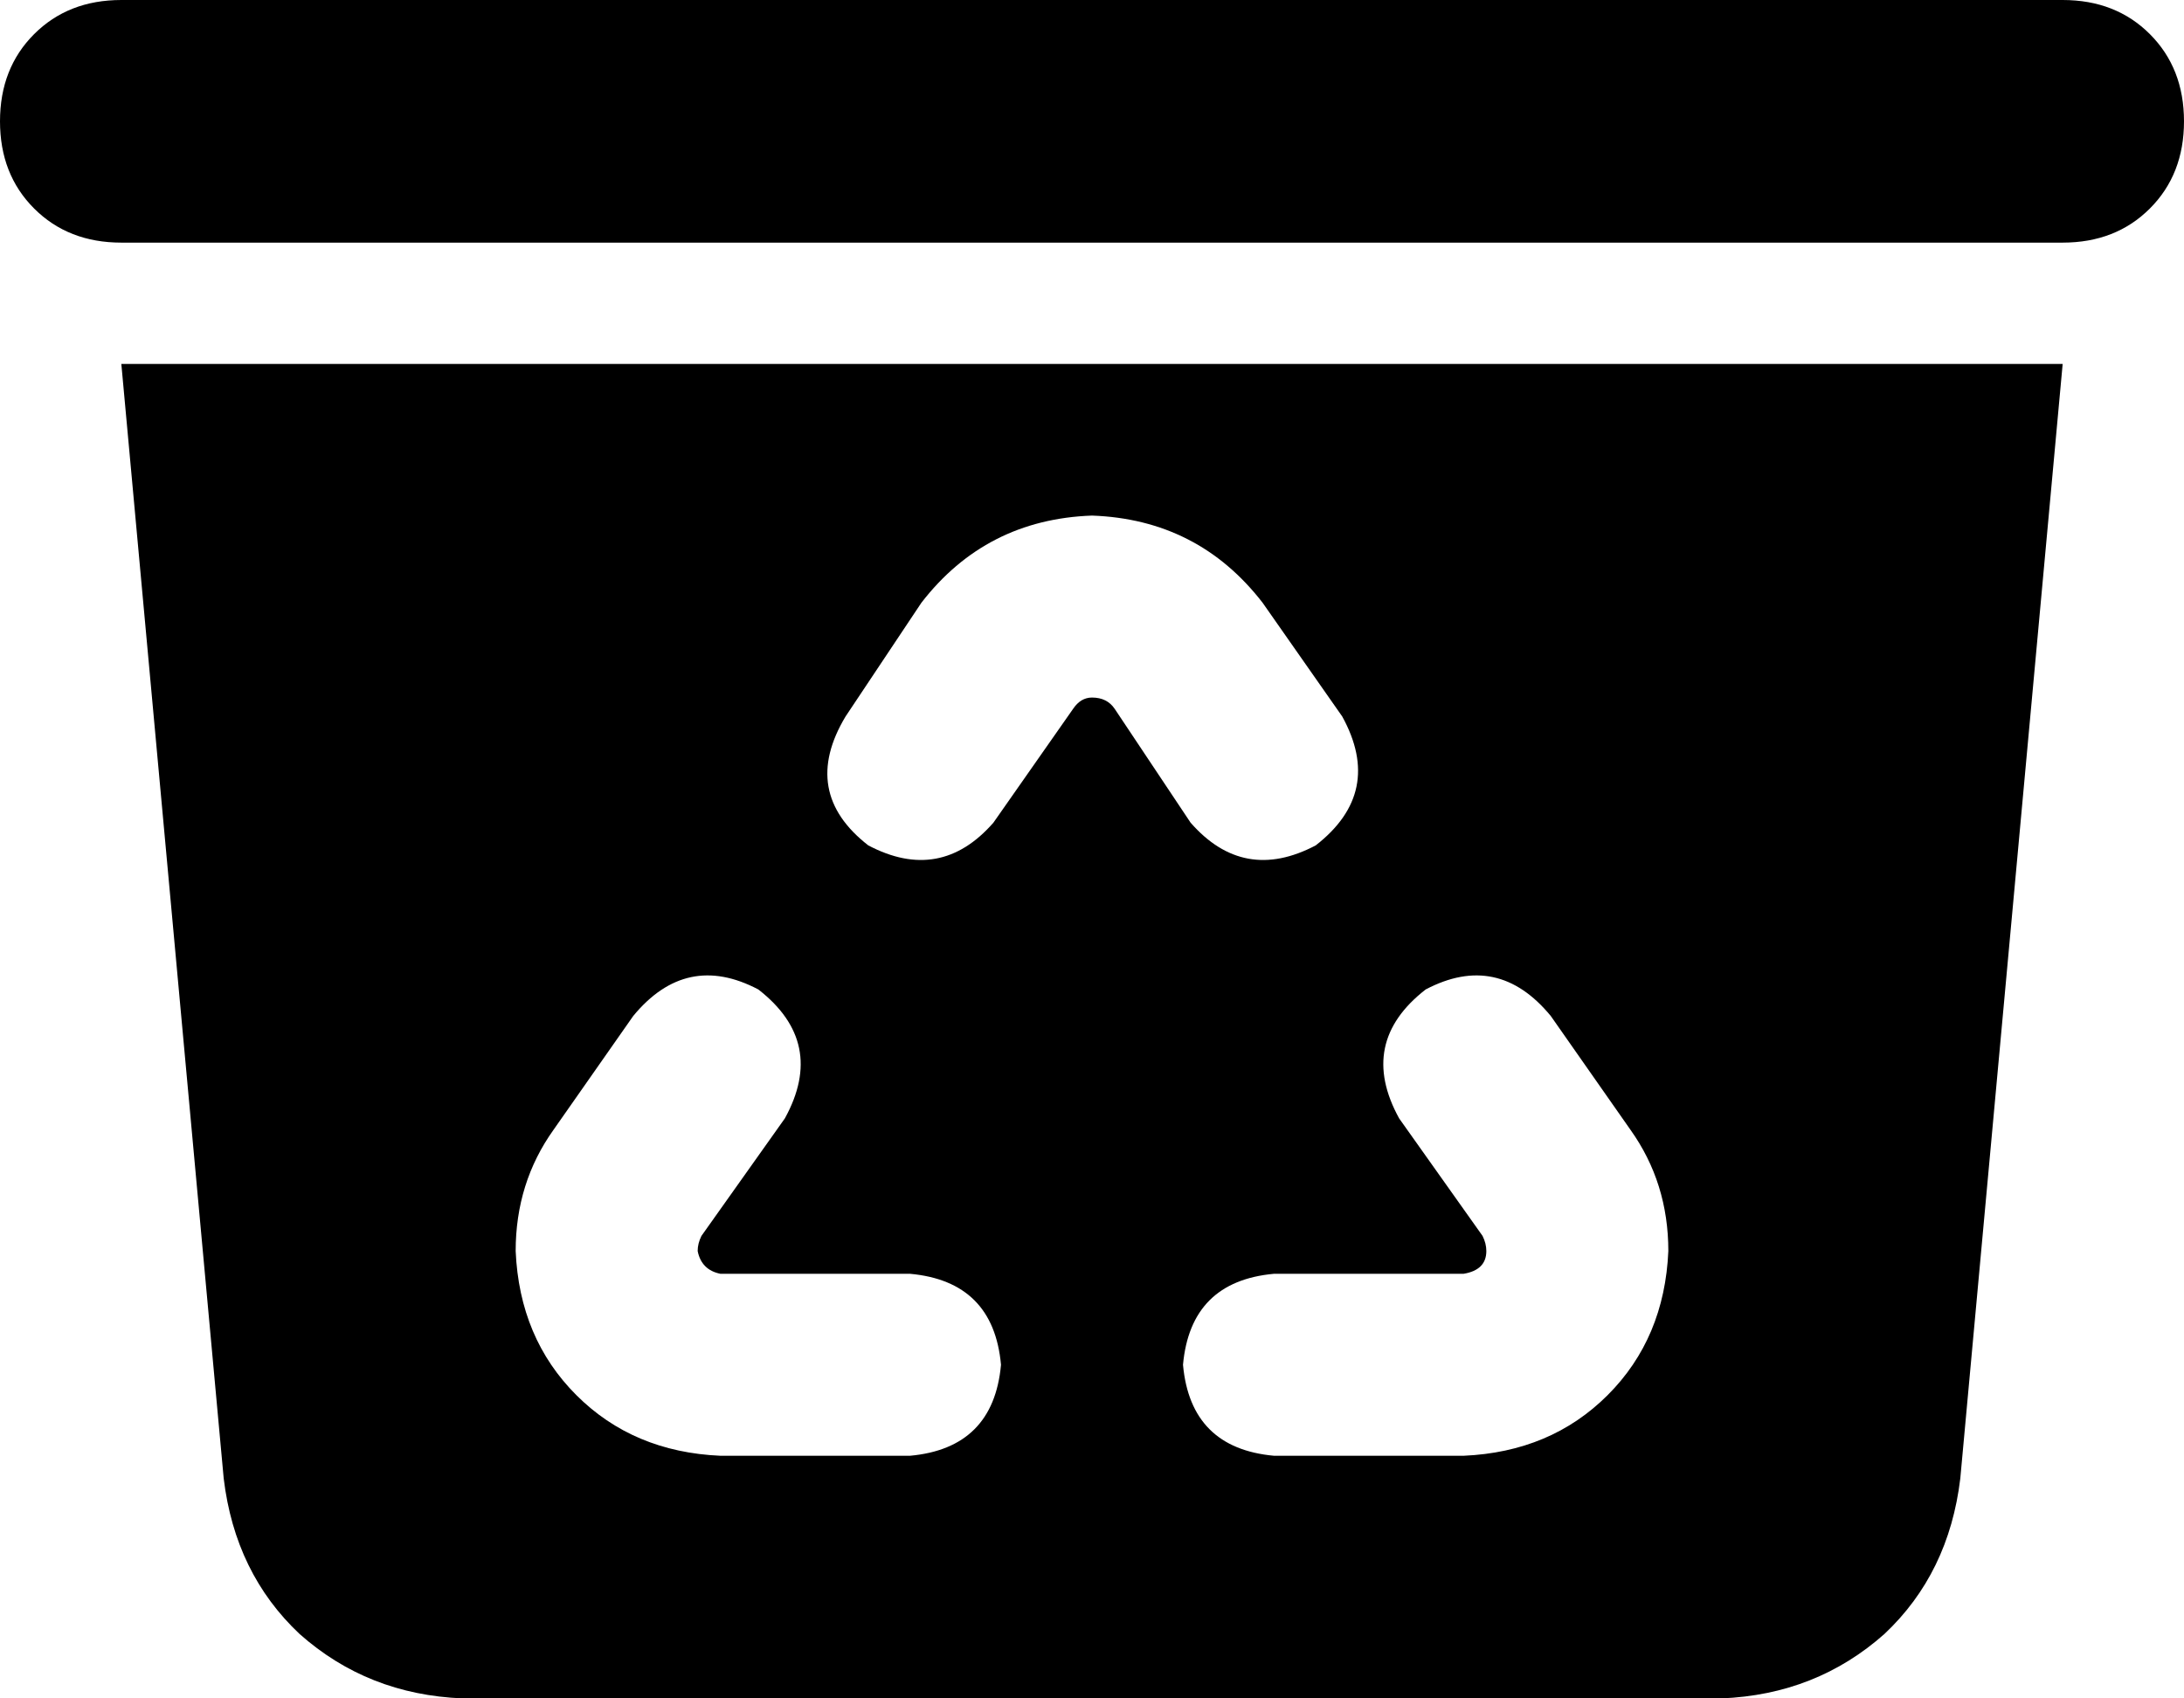 <svg xmlns="http://www.w3.org/2000/svg" viewBox="0 0 576 448">
  <path d="M 0 32 Q 0 18 9 9 L 9 9 L 9 9 Q 18 0 32 0 L 544 0 L 544 0 Q 558 0 567 9 Q 576 18 576 32 Q 576 46 567 55 Q 558 64 544 64 L 32 64 L 32 64 Q 18 64 9 55 Q 0 46 0 32 L 0 32 Z M 32 96 L 544 96 L 32 96 L 544 96 L 517 390 L 517 390 Q 514 415 497 431 Q 479 447 454 448 L 122 448 L 122 448 Q 97 447 79 431 Q 62 415 59 390 L 32 96 L 32 96 Z M 288 184 Q 292 184 294 187 L 314 217 L 314 217 Q 328 233 347 223 Q 365 209 354 189 L 333 159 L 333 159 Q 316 137 288 136 Q 260 137 243 159 L 223 189 L 223 189 Q 211 209 229 223 Q 248 233 262 217 L 283 187 L 283 187 Q 285 184 288 184 L 288 184 Z M 200 261 Q 181 251 167 268 L 146 298 L 146 298 Q 136 312 136 330 Q 137 353 152 368 Q 167 383 190 384 L 240 384 L 240 384 Q 262 382 264 360 Q 262 338 240 336 L 190 336 L 190 336 Q 185 335 184 330 Q 184 328 185 326 L 207 295 L 207 295 Q 218 275 200 261 L 200 261 Z M 312 360 Q 314 382 336 384 L 386 384 L 386 384 Q 409 383 424 368 Q 439 353 440 330 Q 440 312 430 298 L 409 268 L 409 268 Q 395 251 376 261 Q 358 275 369 295 L 391 326 L 391 326 Q 392 328 392 330 Q 392 335 386 336 L 336 336 L 336 336 Q 314 338 312 360 L 312 360 Z" />
</svg>